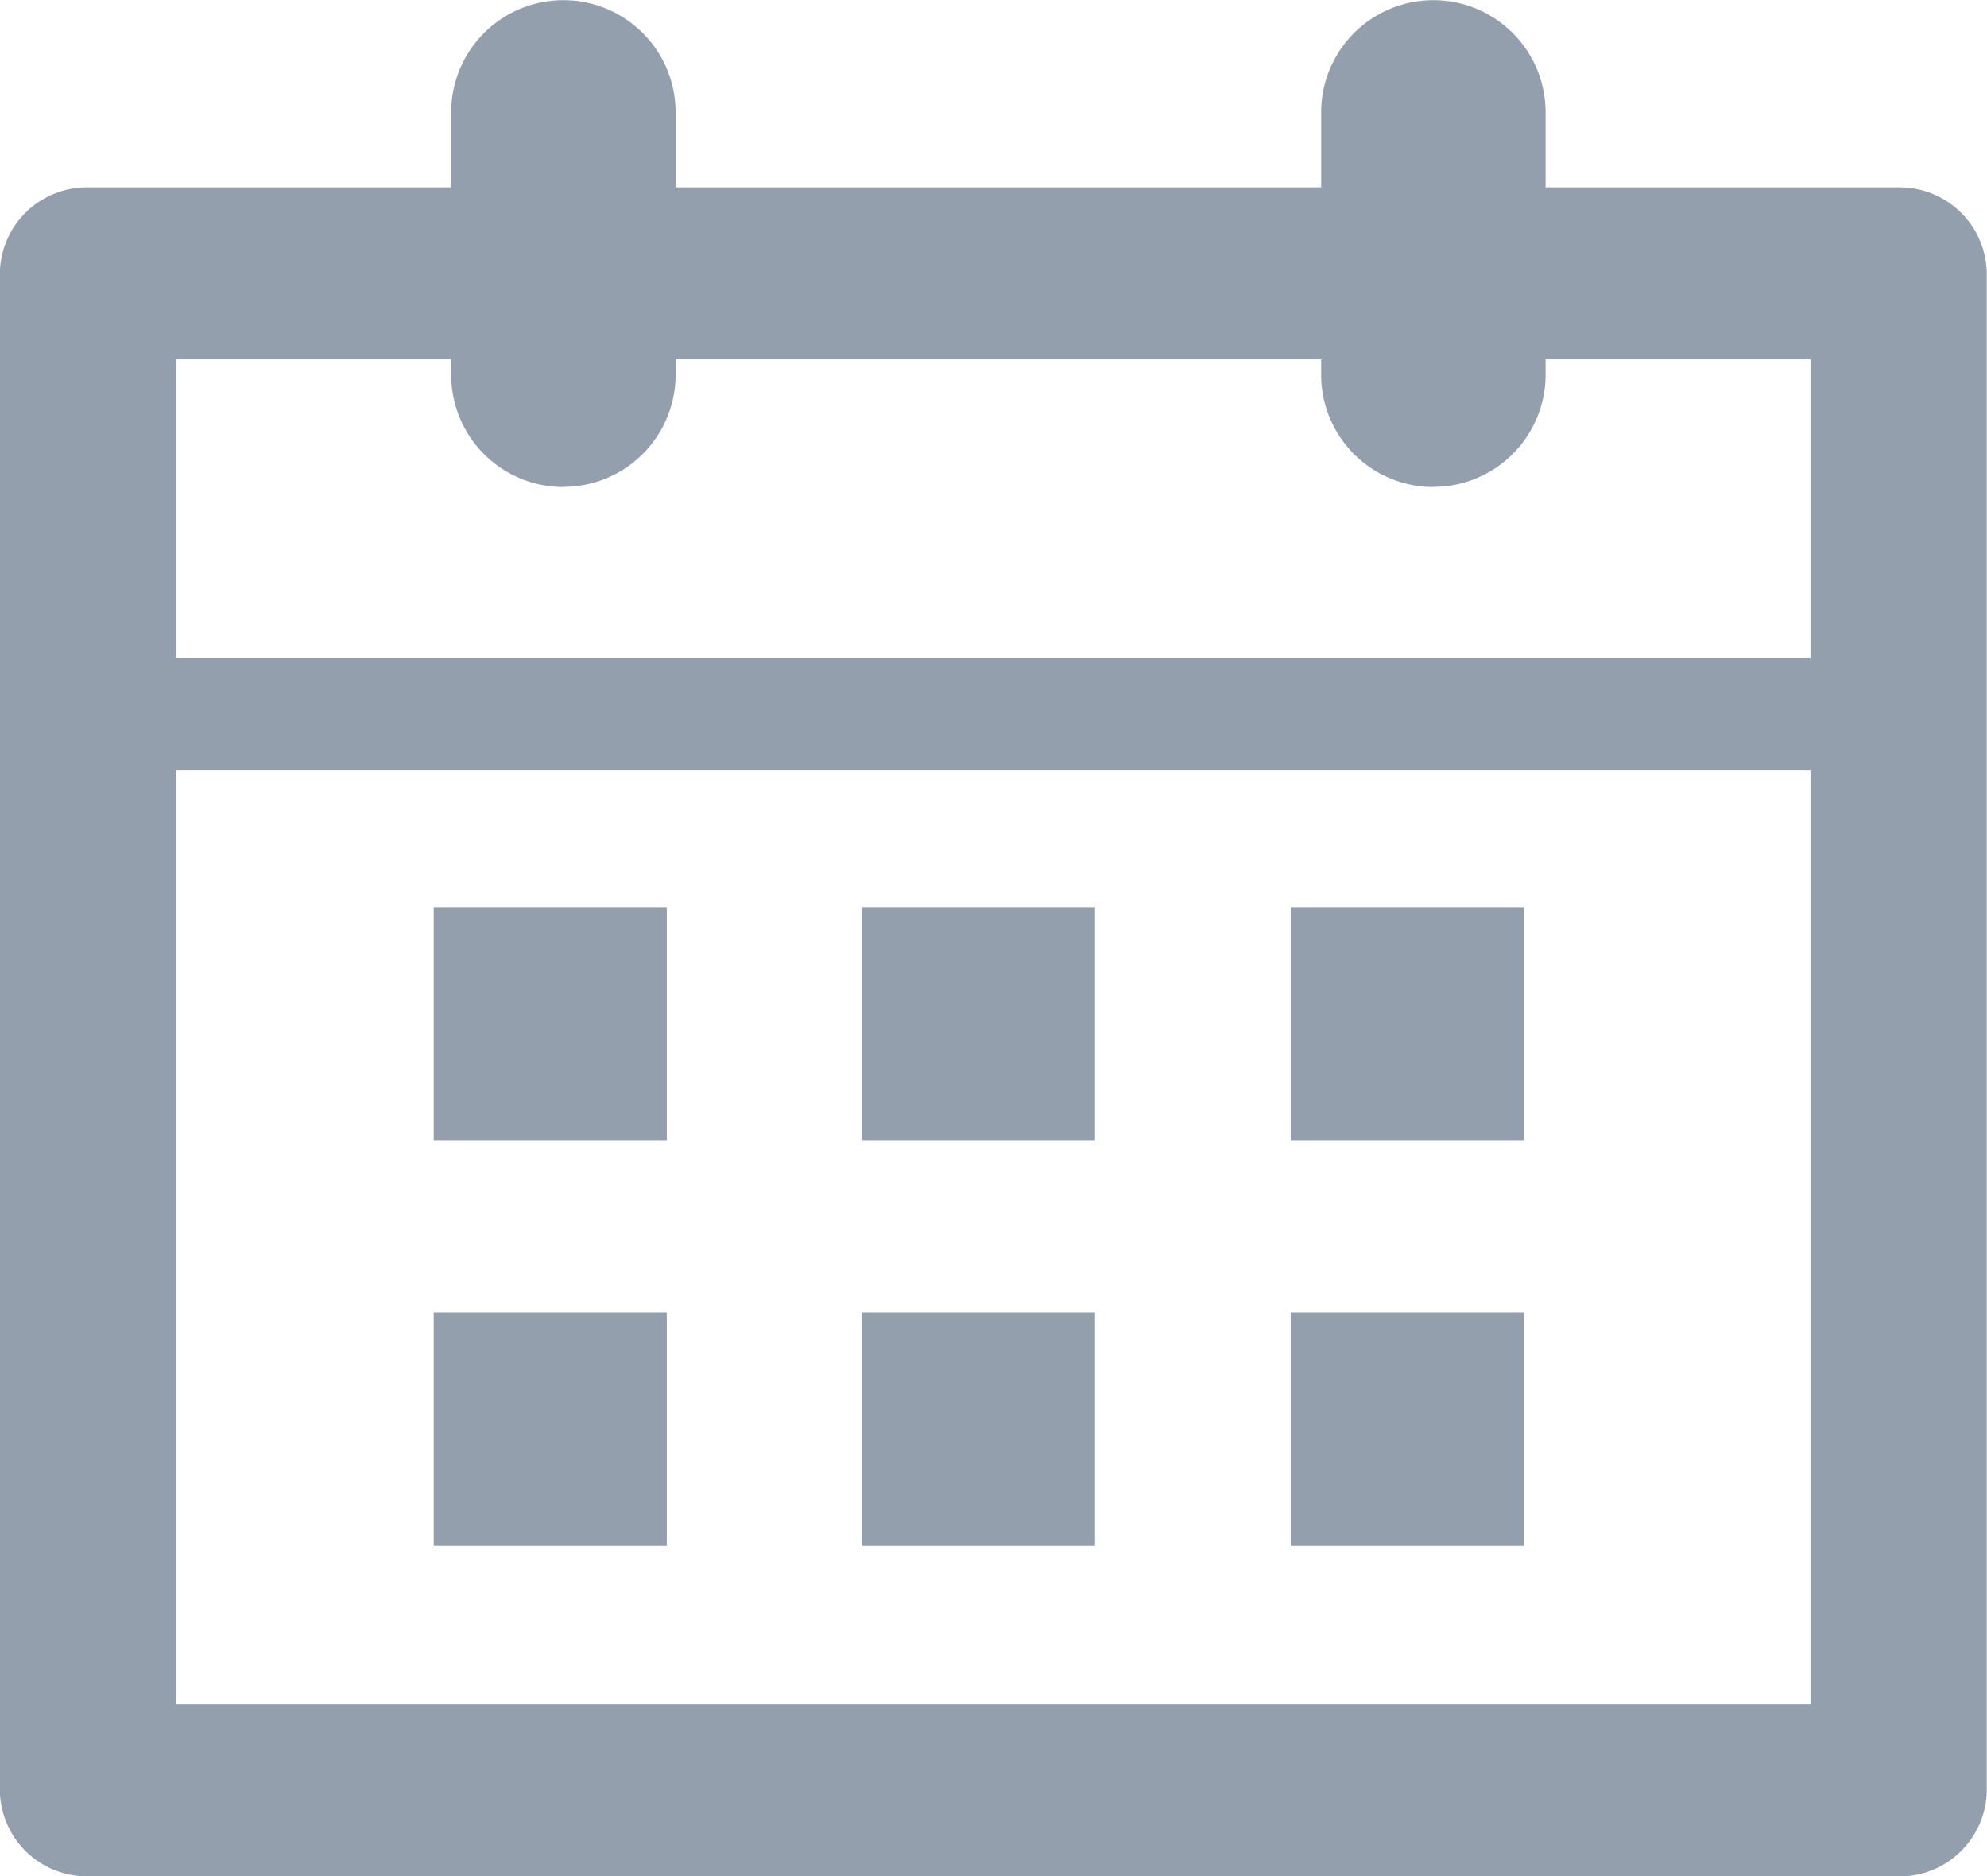 <svg xmlns="http://www.w3.org/2000/svg" width="24.79" height="23.406" viewBox="0 0 24.79 23.406">
  <g id="Grupo_8074" data-name="Grupo 8074" transform="translate(16168.125 18076.798)">
    <path id="Trazado_933" data-name="Trazado 933" d="M942.591,23.534H920a1.087,1.087,0,0,1-1.1-1.073V3.538A1.087,1.087,0,0,1,920,2.465h22.589a1.087,1.087,0,0,1,1.1,1.073V22.462a1.087,1.087,0,0,1-1.1,1.073M921.1,21.389H941.49V4.611H921.1Z" transform="translate(-17087.027 -18076.926)" fill="#939fad"/>
    <path id="Trazado_934" data-name="Trazado 934" d="M937,7.873a1.4,1.4,0,0,1-1.4-1.4V3.2a1.4,1.4,0,1,1,2.8,0V6.471a1.4,1.4,0,0,1-1.4,1.4" transform="translate(-17087.242 -18078.596)" fill="#939fad"/>
    <path id="Trazado_935" data-name="Trazado 935" d="M924.25,7.873a1.4,1.4,0,0,1-1.4-1.4V3.2a1.4,1.4,0,0,1,2.8,0V6.471a1.4,1.4,0,0,1-1.4,1.4" transform="translate(-17085.346 -18078.596)" fill="#939fad"/>
    <path id="Trazado_936" data-name="Trazado 936" d="M942.112,10.769H920.085a.636.636,0,0,1-.542-.7.636.636,0,0,1,.542-.7h22.028a.636.636,0,0,1,.542.7.636.636,0,0,1-.542.7" transform="translate(-17086.77 -18077.957)" fill="#939fad"/>
    <g id="Grupo_3249" data-name="Grupo 3249" transform="translate(-16162.714 -18065.48)">
      <rect id="Rectángulo_431" data-name="Rectángulo 431" width="2.908" height="2.906" transform="translate(0)" fill="#939fad"/>
      <rect id="Rectángulo_432" data-name="Rectángulo 432" width="2.906" height="2.906" transform="translate(5.345)" fill="#939fad"/>
      <rect id="Rectángulo_433" data-name="Rectángulo 433" width="2.909" height="2.906" transform="translate(10.692)" fill="#939fad"/>
      <rect id="Rectángulo_436" data-name="Rectángulo 436" width="2.908" height="2.908" transform="translate(0 5.058)" fill="#939fad"/>
      <rect id="Rectángulo_437" data-name="Rectángulo 437" width="2.906" height="2.908" transform="translate(5.345 5.058)" fill="#939fad"/>
      <rect id="Rectángulo_438" data-name="Rectángulo 438" width="2.909" height="2.908" transform="translate(10.692 5.058)" fill="#939fad"/>
    </g>
  </g>
</svg>

